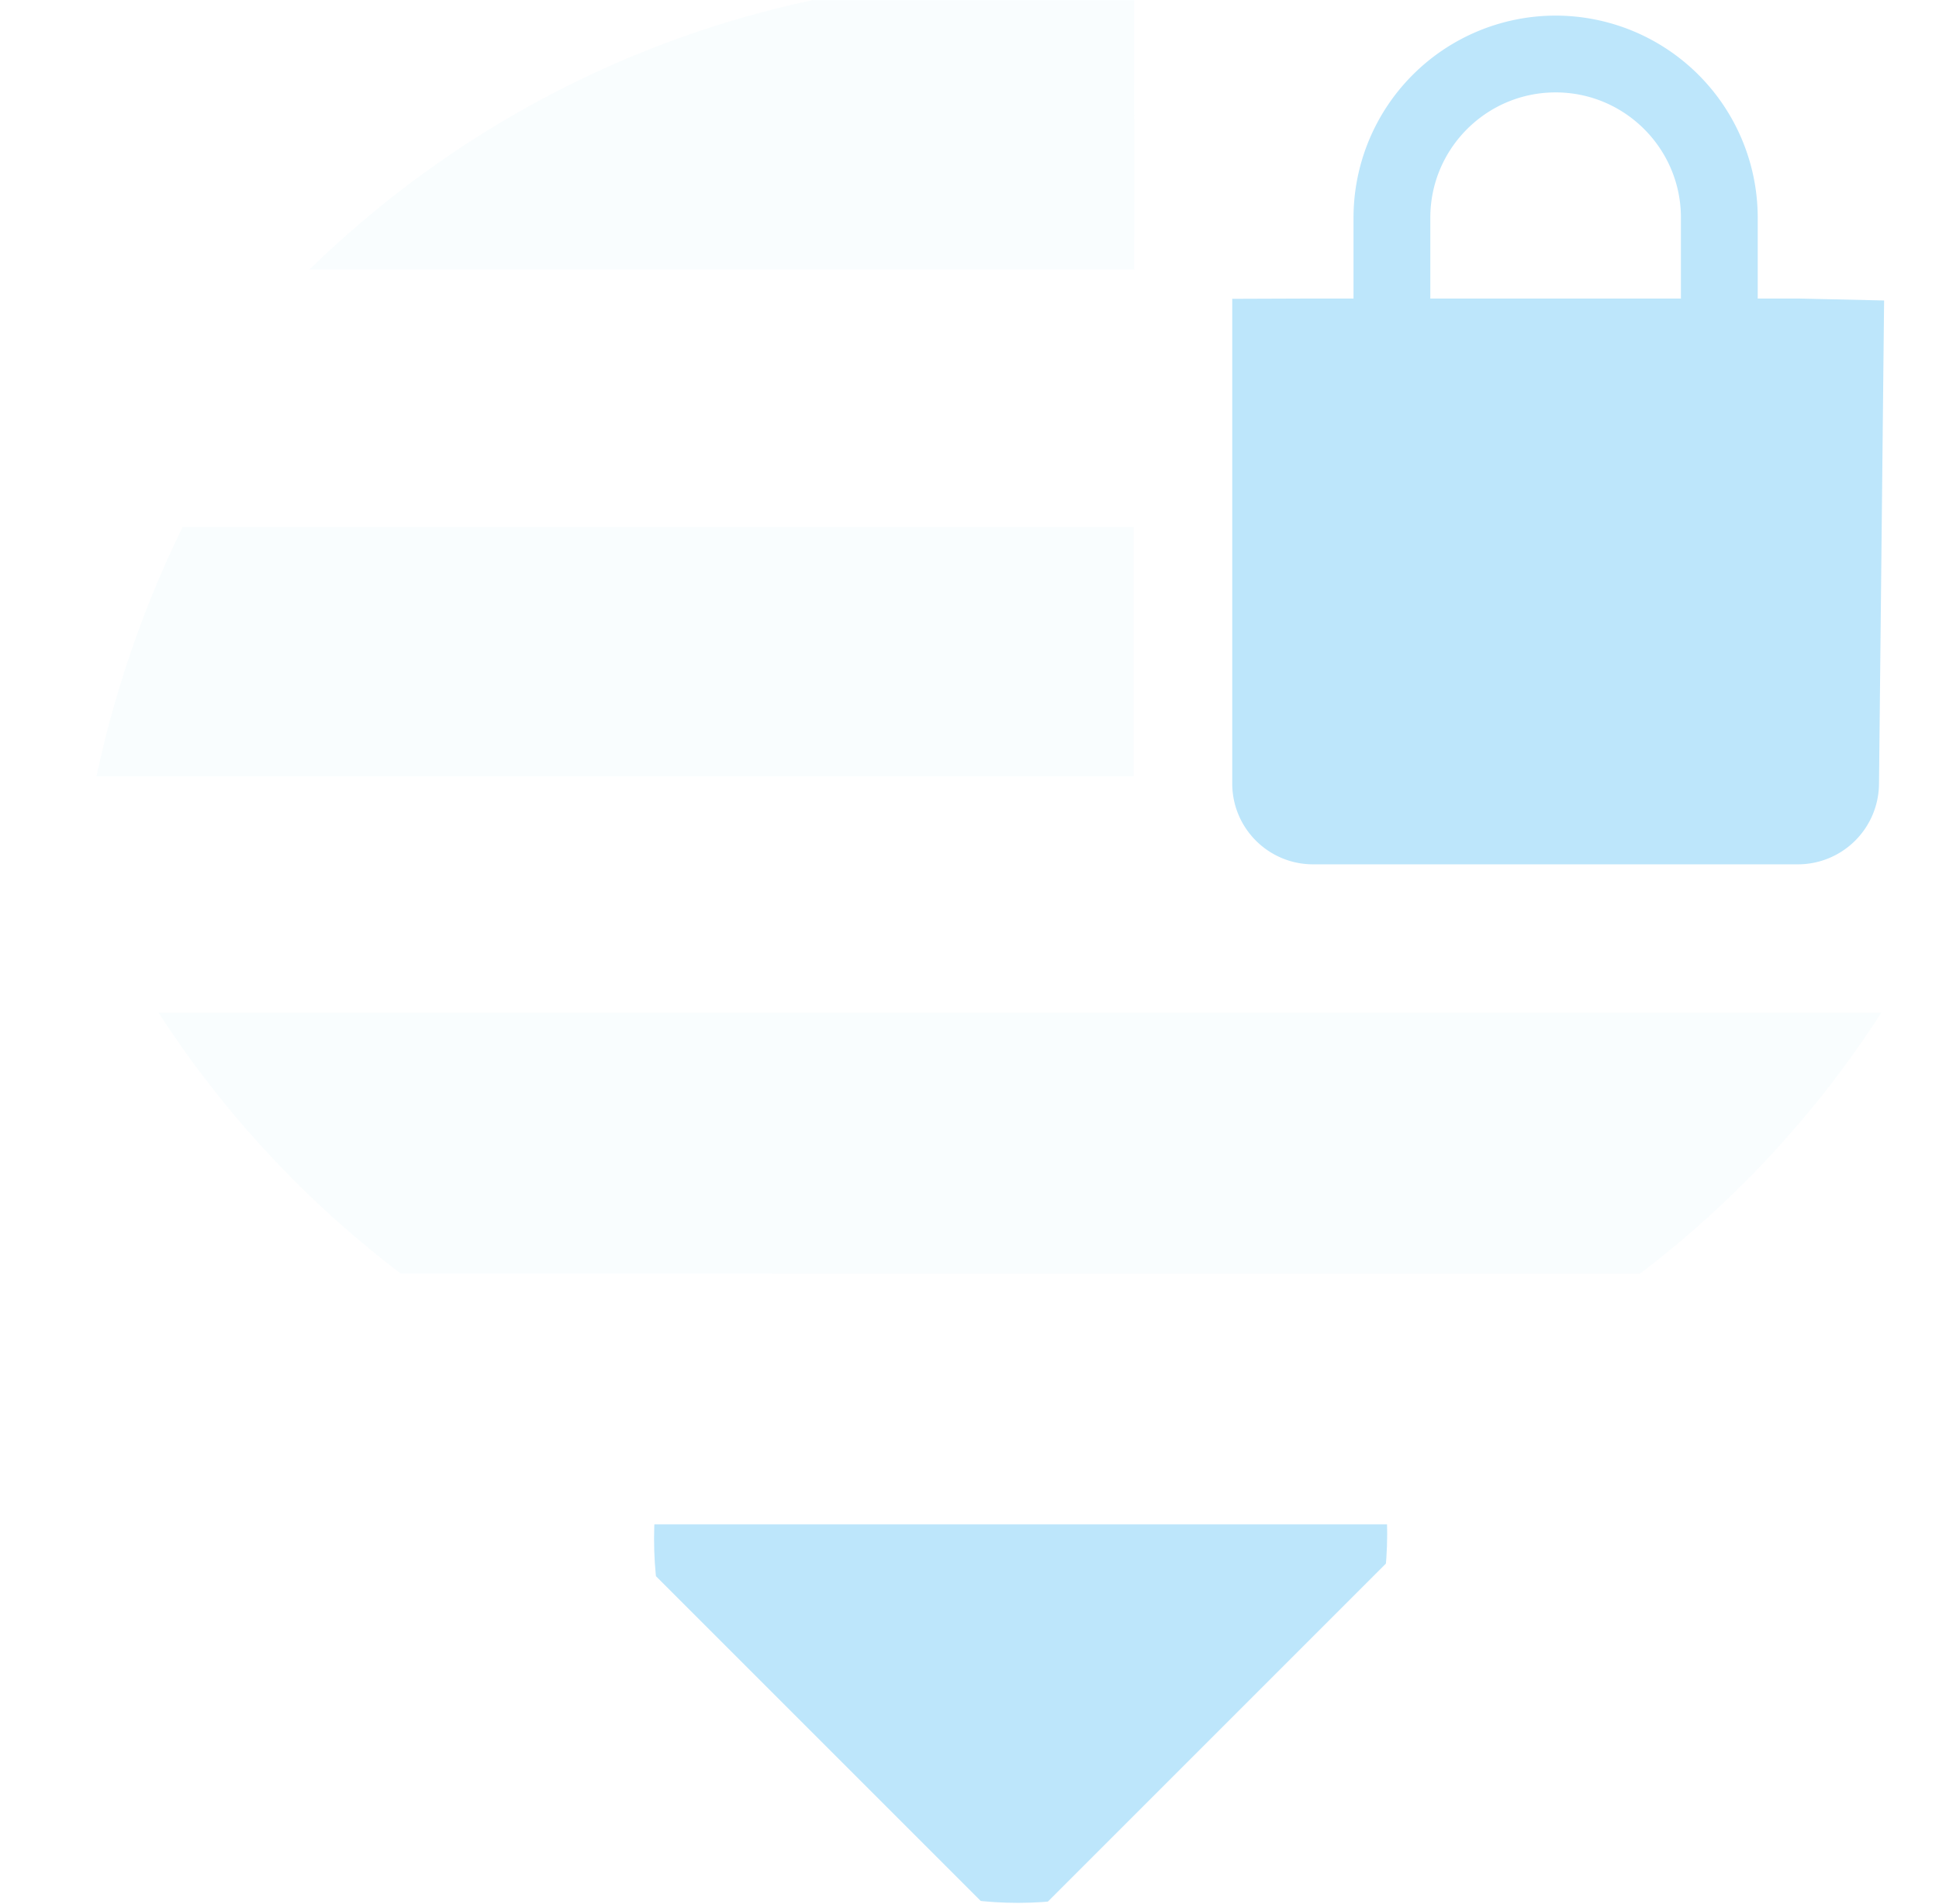 <?xml version="1.0" encoding="UTF-8" standalone="no"?>
<svg
   width="19.745"
   height="19.391"
   version="1.1"
   id="svg30"
   sodipodi:docname="nm-signal-25-secure-symbolic.svg"
   inkscape:version="0.92.4 (5da689c313, 2019-01-14)"
   xmlns:inkscape="http://www.inkscape.org/namespaces/inkscape"
   xmlns:sodipodi="http://sodipodi.sourceforge.net/DTD/sodipodi-0.dtd"
   xmlns:xlink="http://www.w3.org/1999/xlink"
   xmlns="http://www.w3.org/2000/svg"
   xmlns:svg="http://www.w3.org/2000/svg"
   xmlns:rdf="http://www.w3.org/1999/02/22-rdf-syntax-ns#"
   xmlns:cc="http://creativecommons.org/ns#"
   xmlns:dc="http://purl.org/dc/elements/1.1/">
  <sodipodi:namedview
     pagecolor="#ffffff"
     bordercolor="#666666"
     borderopacity="1"
     objecttolerance="10"
     gridtolerance="10"
     guidetolerance="10"
     inkscape:pageopacity="0"
     inkscape:pageshadow="2"
     inkscape:window-width="1085"
     inkscape:window-height="480"
     id="namedview32"
     showgrid="false"
     inkscape:zoom="9.8333333"
     inkscape:cx="1.0677966"
     inkscape:cy="12"
     inkscape:window-x="0"
     inkscape:window-y="25"
     inkscape:window-maximized="0"
     inkscape:current-layer="svg30"
     inkscape:showpageshadow="0"
     inkscape:pagecheckerboard="0"
     inkscape:deskcolor="#d1d1d1" />
  <defs
     id="defs14">
    <linearGradient
       id="swatch3"
       inkscape:swatch="solid">
      <stop
         style="stop-color:#bde6fb;stop-opacity:1;"
         offset="0"
         id="stop3" />
    </linearGradient>
    <linearGradient
       id="swatch2"
       inkscape:swatch="solid">
      <stop
         style="stop-color:#bde6fb;stop-opacity:0.302;"
         offset="0"
         id="stop2" />
    </linearGradient>
    <linearGradient
       id="swatch1"
       inkscape:swatch="solid">
      <stop
         style="stop-color:#bde6fb;stop-opacity:1;"
         offset="0"
         id="stop1" />
    </linearGradient>
    <clipPath
       id="a">
      <ellipse
         cx="23.621"
         cy="24.5"
         rx="21.007"
         ry="21.05"
         fill="#cccccc"
         stroke-width="0.297"
         stroke-linecap="round"
         stroke-linejoin="round"
         id="ellipse2" />
    </clipPath>
    <clipPath
       id="b">
      <ellipse
         cx="23.621"
         cy="24.5"
         rx="21.007"
         ry="21.05"
         fill="#cccccc"
         stroke-width="0.297"
         stroke-linecap="round"
         stroke-linejoin="round"
         id="ellipse5" />
    </clipPath>
    <clipPath
       id="c">
      <ellipse
         cx="23.621"
         cy="24.5"
         rx="21.007"
         ry="21.05"
         fill="#cccccc"
         stroke-width="0.297"
         stroke-linecap="round"
         stroke-linejoin="round"
         id="ellipse8" />
    </clipPath>
    <clipPath
       id="d">
      <ellipse
         cx="7.991"
         cy="40.183"
         rx="7.548"
         ry="7.491"
         fill="#cccccc"
         stroke-width="0.379"
         stroke-linecap="round"
         stroke-linejoin="round"
         id="ellipse11" />
    </clipPath>
    <linearGradient
       inkscape:collect="always"
       xlink:href="#swatch1"
       id="linearGradient1"
       x1="2.123"
       y1="39.922"
       x2="14.033"
       y2="39.922"
       gradientUnits="userSpaceOnUse"
       gradientTransform="translate(-0.457,6.049)" />
    <linearGradient
       inkscape:collect="always"
       xlink:href="#swatch2"
       id="linearGradient2"
       x1="1.965"
       y1="8.775"
       x2="21.71"
       y2="8.775"
       gradientUnits="userSpaceOnUse"
       gradientTransform="translate(1.965,2.286)" />
    <linearGradient
       inkscape:collect="always"
       xlink:href="#swatch3"
       id="linearGradient3"
       x1="14.513"
       y1="6.766"
       x2="21.151"
       y2="6.766"
       gradientUnits="userSpaceOnUse"
       gradientTransform="translate(1.965,2.286)" />
    <linearGradient
       inkscape:collect="always"
       xlink:href="#swatch2"
       id="linearGradient4"
       gradientUnits="userSpaceOnUse"
       x1="1.965"
       y1="8.775"
       x2="21.71"
       y2="8.775"
       gradientTransform="translate(3.955,4.6)" />
    <linearGradient
       inkscape:collect="always"
       xlink:href="#swatch2"
       id="linearGradient5"
       gradientUnits="userSpaceOnUse"
       x1="1.965"
       y1="8.775"
       x2="21.71"
       y2="8.775"
       gradientTransform="translate(4.224,4.6)" />
    <linearGradient
       inkscape:collect="always"
       xlink:href="#swatch2"
       id="linearGradient6"
       gradientUnits="userSpaceOnUse"
       x1="1.965"
       y1="8.775"
       x2="21.71"
       y2="8.775"
       gradientTransform="translate(-0.457,6.049)" />
  </defs>
  <g
     id="g28"
     style="fill:#808080"
     transform="translate(-1.965,-2.286)">
    <g
       id="g22"
       style="fill:url(#linearGradient2);fill-opacity:0.302">
      <path
         clip-path="url(#a)"
         d="M 25.854,9.428 H -2.396 L 3.126,3.906 h 22.727"
         transform="matrix(0.497,0,0,0.497,0.666,0.345)"
         id="path16"
         inkscape:connector-curvature="0"
         style="fill:url(#linearGradient4)" />
      <path
         clip-path="url(#b)"
         d="M 25.853,19.812 H -0.345 l -5.11,-5.11 h 31.308"
         transform="matrix(0.465,0,0,0.497,1.487,0.345)"
         id="path18"
         inkscape:connector-curvature="0"
         style="fill:url(#linearGradient5)" />
      <path
         transform="matrix(0.351,-0.351,0.351,0.351,-4.551,6.632)"
         clip-path="url(#c)"
         d="M 2.123,26.695 V 19.12 L 28.88,45.877 h -7.576 z"
         id="path20"
         inkscape:connector-curvature="0"
         style="fill:url(#linearGradient6)" />
    </g>
    <path
       transform="matrix(0.351,-0.351,0.351,0.351,-4.551,6.632)"
       clip-path="url(#d)"
       d="m 2.123,33.967 v 11.91 h 11.91 z"
       id="path24"
       inkscape:connector-curvature="0"
       style="fill:url(#linearGradient1)" />
    <path
       d="m 17.806,2.445 a 2.059,2.059 0 0 0 -2.058,2.058 v 0.823 h -0.412 l -0.823,0.003 v 4.936 c 0,0.455 0.369,0.823 0.823,0.823 h 4.94 a 0.826,0.826 0 0 0 0.823,-0.823 L 21.151,5.346 20.275,5.326 H 19.864 V 4.503 A 2.059,2.059 0 0 0 17.806,2.445 Z m 0,0.782 c 0.704,0 1.276,0.572 1.276,1.276 V 5.326 H 16.53 V 4.503 c 0,-0.704 0.572,-1.276 1.276,-1.276 z"
       id="path26"
       inkscape:connector-curvature="0"
       style="fill:url(#linearGradient3)" />
  </g>
</svg>
